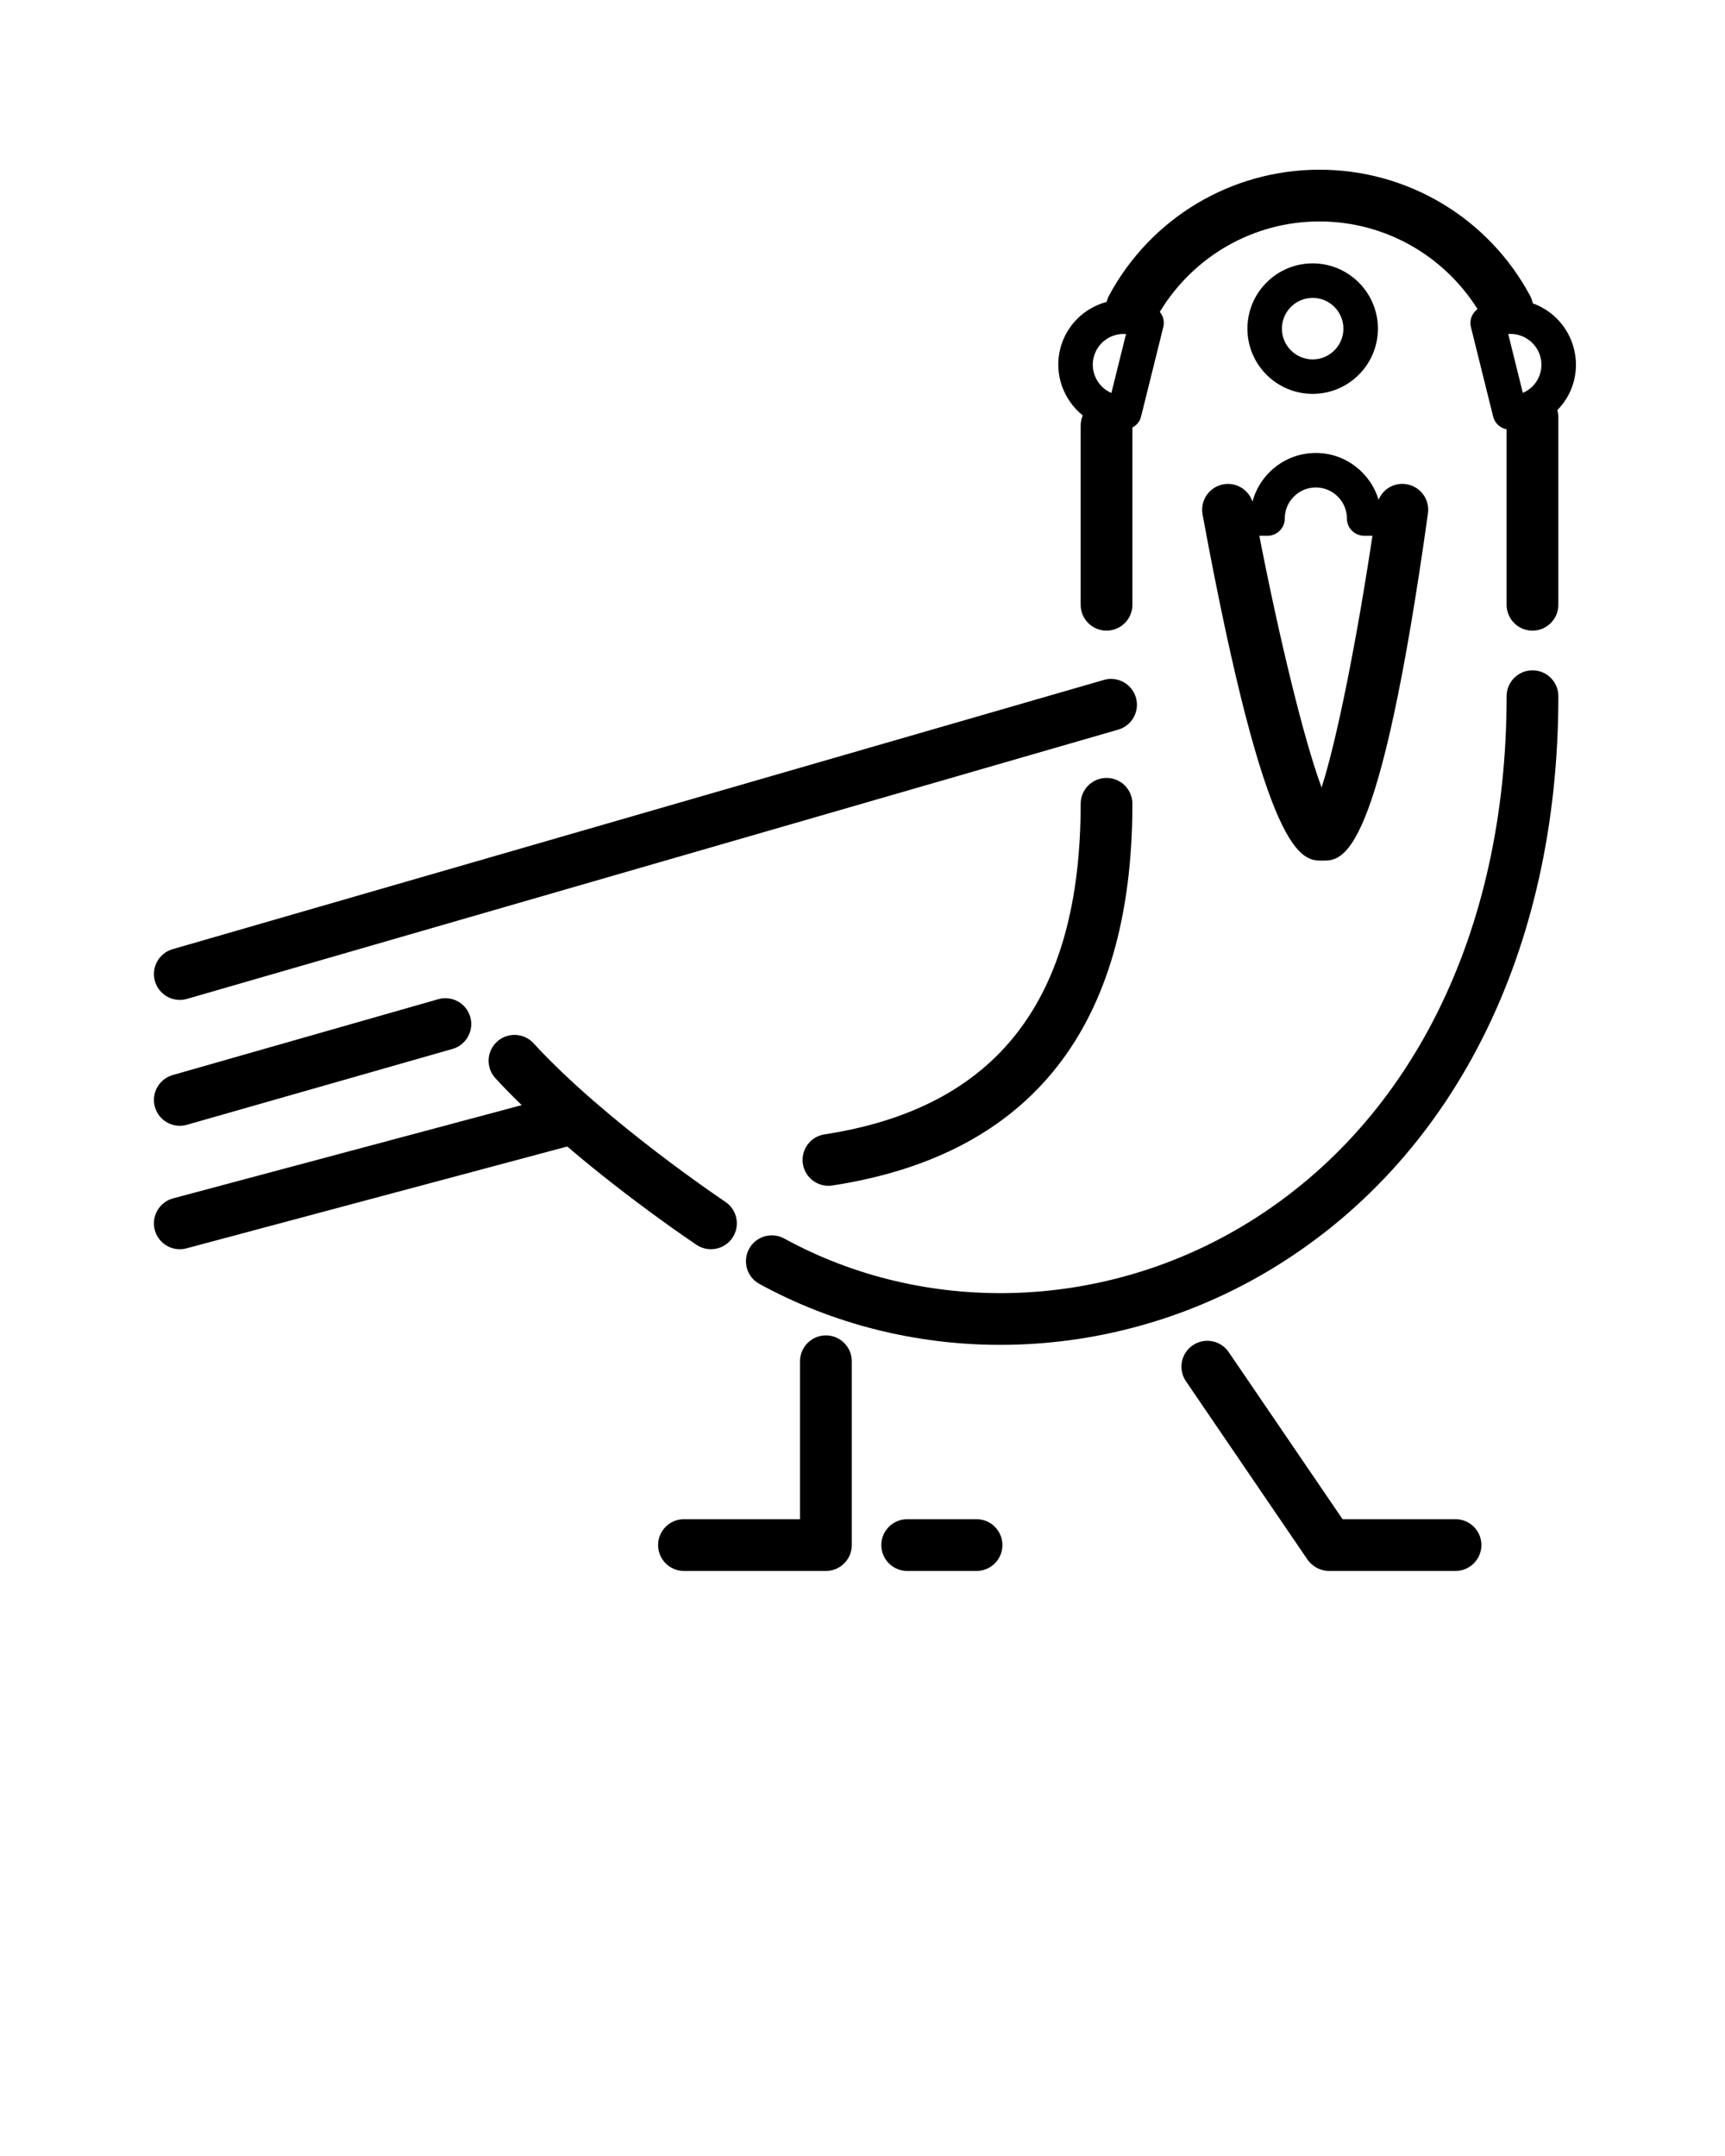 <svg xmlns="http://www.w3.org/2000/svg" xmlns:xlink="http://www.w3.org/1999/xlink" version="1.1" x="0px" y="0px" viewBox="0 0 100 125" enable-background="new 0 0 100 100" xml:space="preserve"><g><path d="M76.096,22.836c2.086,0,3.783-1.697,3.783-3.782c0-2.086-1.697-3.784-3.783-3.784s-3.782,1.697-3.782,3.784   C72.313,21.14,74.01,22.836,76.096,22.836z M76.096,17.271c0.983,0,1.783,0.8,1.783,1.784c0,0.983-0.8,1.782-1.783,1.782   c-0.982,0-1.782-0.799-1.782-1.782C74.313,18.071,75.113,17.271,76.096,17.271z"/><path d="M91.246,20.233c-0.313-1.257-1.229-2.23-2.393-2.647c-0.027-0.145-0.07-0.288-0.144-0.425   c-2.416-4.516-7.098-7.322-12.217-7.322c-5.112,0-9.789,2.801-12.207,7.31c-0.062,0.114-0.101,0.234-0.13,0.354   c-1.305,0.349-2.355,1.368-2.695,2.731c-0.365,1.474,0.2,2.958,1.311,3.854c-0.079,0.183-0.124,0.384-0.124,0.596v10.379   c0,0.829,0.672,1.5,1.5,1.5s1.5-0.671,1.5-1.5V24.788c0.24-0.131,0.43-0.347,0.499-0.626l1.293-5.207   c0.078-0.314-0.008-0.635-0.204-0.874c1.961-3.239,5.445-5.242,9.258-5.242c3.75,0,7.181,1.938,9.161,5.081   c-0.321,0.238-0.483,0.64-0.385,1.036l1.293,5.207c0.095,0.38,0.403,0.651,0.777,0.726v10.175c0,0.829,0.672,1.5,1.5,1.5   s1.5-0.671,1.5-1.5V24.165c0-0.136-0.023-0.264-0.058-0.389c0.199-0.206,0.382-0.428,0.533-0.679   C91.338,22.231,91.49,21.213,91.246,20.233z M63.402,20.717c0.198-0.797,0.909-1.354,1.729-1.354c0.048,0,0.097,0.002,0.145,0.006   l-0.848,3.416C63.641,22.445,63.189,21.574,63.402,20.717z M89.103,22.065c-0.189,0.315-0.468,0.554-0.794,0.701   c-0.01,0.004-0.02,0.005-0.029,0.009l-0.846-3.408c0.845-0.075,1.661,0.503,1.871,1.349C89.42,21.178,89.349,21.657,89.103,22.065z   "/><path d="M70.918,28.081c-0.815,0.15-1.354,0.932-1.204,1.747c3.699,20.069,5.733,20.069,6.949,20.069c1.235,0,3.304,0,6.117-20.135   c0.115-0.82-0.457-1.579-1.277-1.693c-0.694-0.1-1.331,0.293-1.586,0.907c-0.47-1.566-1.919-2.714-3.638-2.714   c-1.749,0-3.227,1.188-3.666,2.8h-0.013C72.359,28.375,71.648,27.944,70.918,28.081z M74.479,30.062c0-0.993,0.808-1.8,1.8-1.8   c0.994,0,1.803,0.808,1.803,1.8c0,0.552,0.447,1,1,1h0.479c-0.853,5.7-2.027,11.757-2.948,14.593   c-1.047-2.811-2.496-8.868-3.609-14.593h0.477C74.032,31.062,74.479,30.614,74.479,30.062z"/><path d="M88.84,38.864c-0.828,0-1.5,0.671-1.5,1.5c0,13.76-5.614,24.978-15.404,30.777c-8.203,4.86-18.349,5.115-26.472,0.666   c-0.727-0.397-1.639-0.133-2.036,0.595c-0.398,0.727-0.132,1.639,0.595,2.036c4.308,2.36,9.121,3.534,13.967,3.534   c5.331,0,10.701-1.422,15.476-4.25C84.189,67.369,90.34,55.211,90.34,40.364C90.34,39.536,89.668,38.864,88.84,38.864z"/><path d="M64.147,45.103c-0.828,0-1.5,0.671-1.5,1.5c0,11.363-4.856,17.631-14.848,19.165c-0.819,0.125-1.381,0.891-1.255,1.71   c0.114,0.742,0.752,1.272,1.48,1.272c0.076,0,0.152-0.006,0.229-0.018c11.541-1.771,17.393-9.216,17.393-22.129   C65.647,45.774,64.976,45.103,64.147,45.103z"/><path d="M47.878,77.423c-0.829,0-1.5,0.672-1.5,1.5v9.157H39.65c-0.829,0-1.5,0.672-1.5,1.5s0.671,1.5,1.5,1.5h8.229   c0.829,0,1.5-0.672,1.5-1.5V78.923C49.378,78.095,48.707,77.423,47.878,77.423z"/><path d="M56.611,88.08h-4.02c-0.828,0-1.5,0.672-1.5,1.5s0.672,1.5,1.5,1.5h4.02c0.828,0,1.5-0.672,1.5-1.5   S57.439,88.08,56.611,88.08z"/><path d="M84.378,88.08H77.83l-6.601-9.688c-0.466-0.684-1.397-0.862-2.084-0.395c-0.685,0.466-0.861,1.399-0.395,2.084   l7.042,10.335c0,0.001,0.001,0.002,0.002,0.003l0.003,0.005c0.003,0.005,0.008,0.008,0.011,0.012   c0.061,0.088,0.133,0.167,0.211,0.239c0.027,0.026,0.057,0.048,0.087,0.071c0.059,0.047,0.12,0.09,0.186,0.127   c0.033,0.02,0.065,0.039,0.101,0.056c0.072,0.034,0.146,0.061,0.225,0.083c0.029,0.009,0.058,0.021,0.088,0.027   c0.106,0.024,0.218,0.04,0.332,0.04h7.341c0.828,0,1.5-0.672,1.5-1.5S85.206,88.08,84.378,88.08z"/><path d="M40.383,72.175c0.256,0.171,0.545,0.252,0.831,0.252c0.485,0,0.96-0.234,1.25-0.668c0.459-0.689,0.273-1.62-0.416-2.08   c-0.069-0.046-6.967-4.666-11.117-9.192c-0.558-0.609-1.508-0.653-2.119-0.092c-0.611,0.56-0.652,1.509-0.092,2.119   c0.479,0.523,0.994,1.044,1.523,1.559l-20.207,5.405c-0.8,0.214-1.275,1.036-1.062,1.837c0.18,0.67,0.786,1.112,1.448,1.112   c0.128,0,0.259-0.017,0.389-0.051l22.073-5.904C36.542,69.599,40.172,72.034,40.383,72.175z"/><path d="M10.423,65.271c0.137,0,0.275-0.019,0.413-0.058l15.396-4.398c0.796-0.228,1.258-1.058,1.03-1.854   c-0.228-0.797-1.06-1.258-1.854-1.03l-15.396,4.398c-0.796,0.228-1.258,1.058-1.03,1.854C9.17,64.843,9.771,65.271,10.423,65.271z"/><path d="M10.423,57.973c0.138,0,0.278-0.019,0.417-0.059l53.986-15.612c0.796-0.23,1.254-1.062,1.024-1.857   c-0.231-0.797-1.064-1.256-1.858-1.024L10.007,55.031c-0.796,0.23-1.254,1.062-1.024,1.858   C9.173,57.546,9.772,57.973,10.423,57.973z"/></g></svg>
